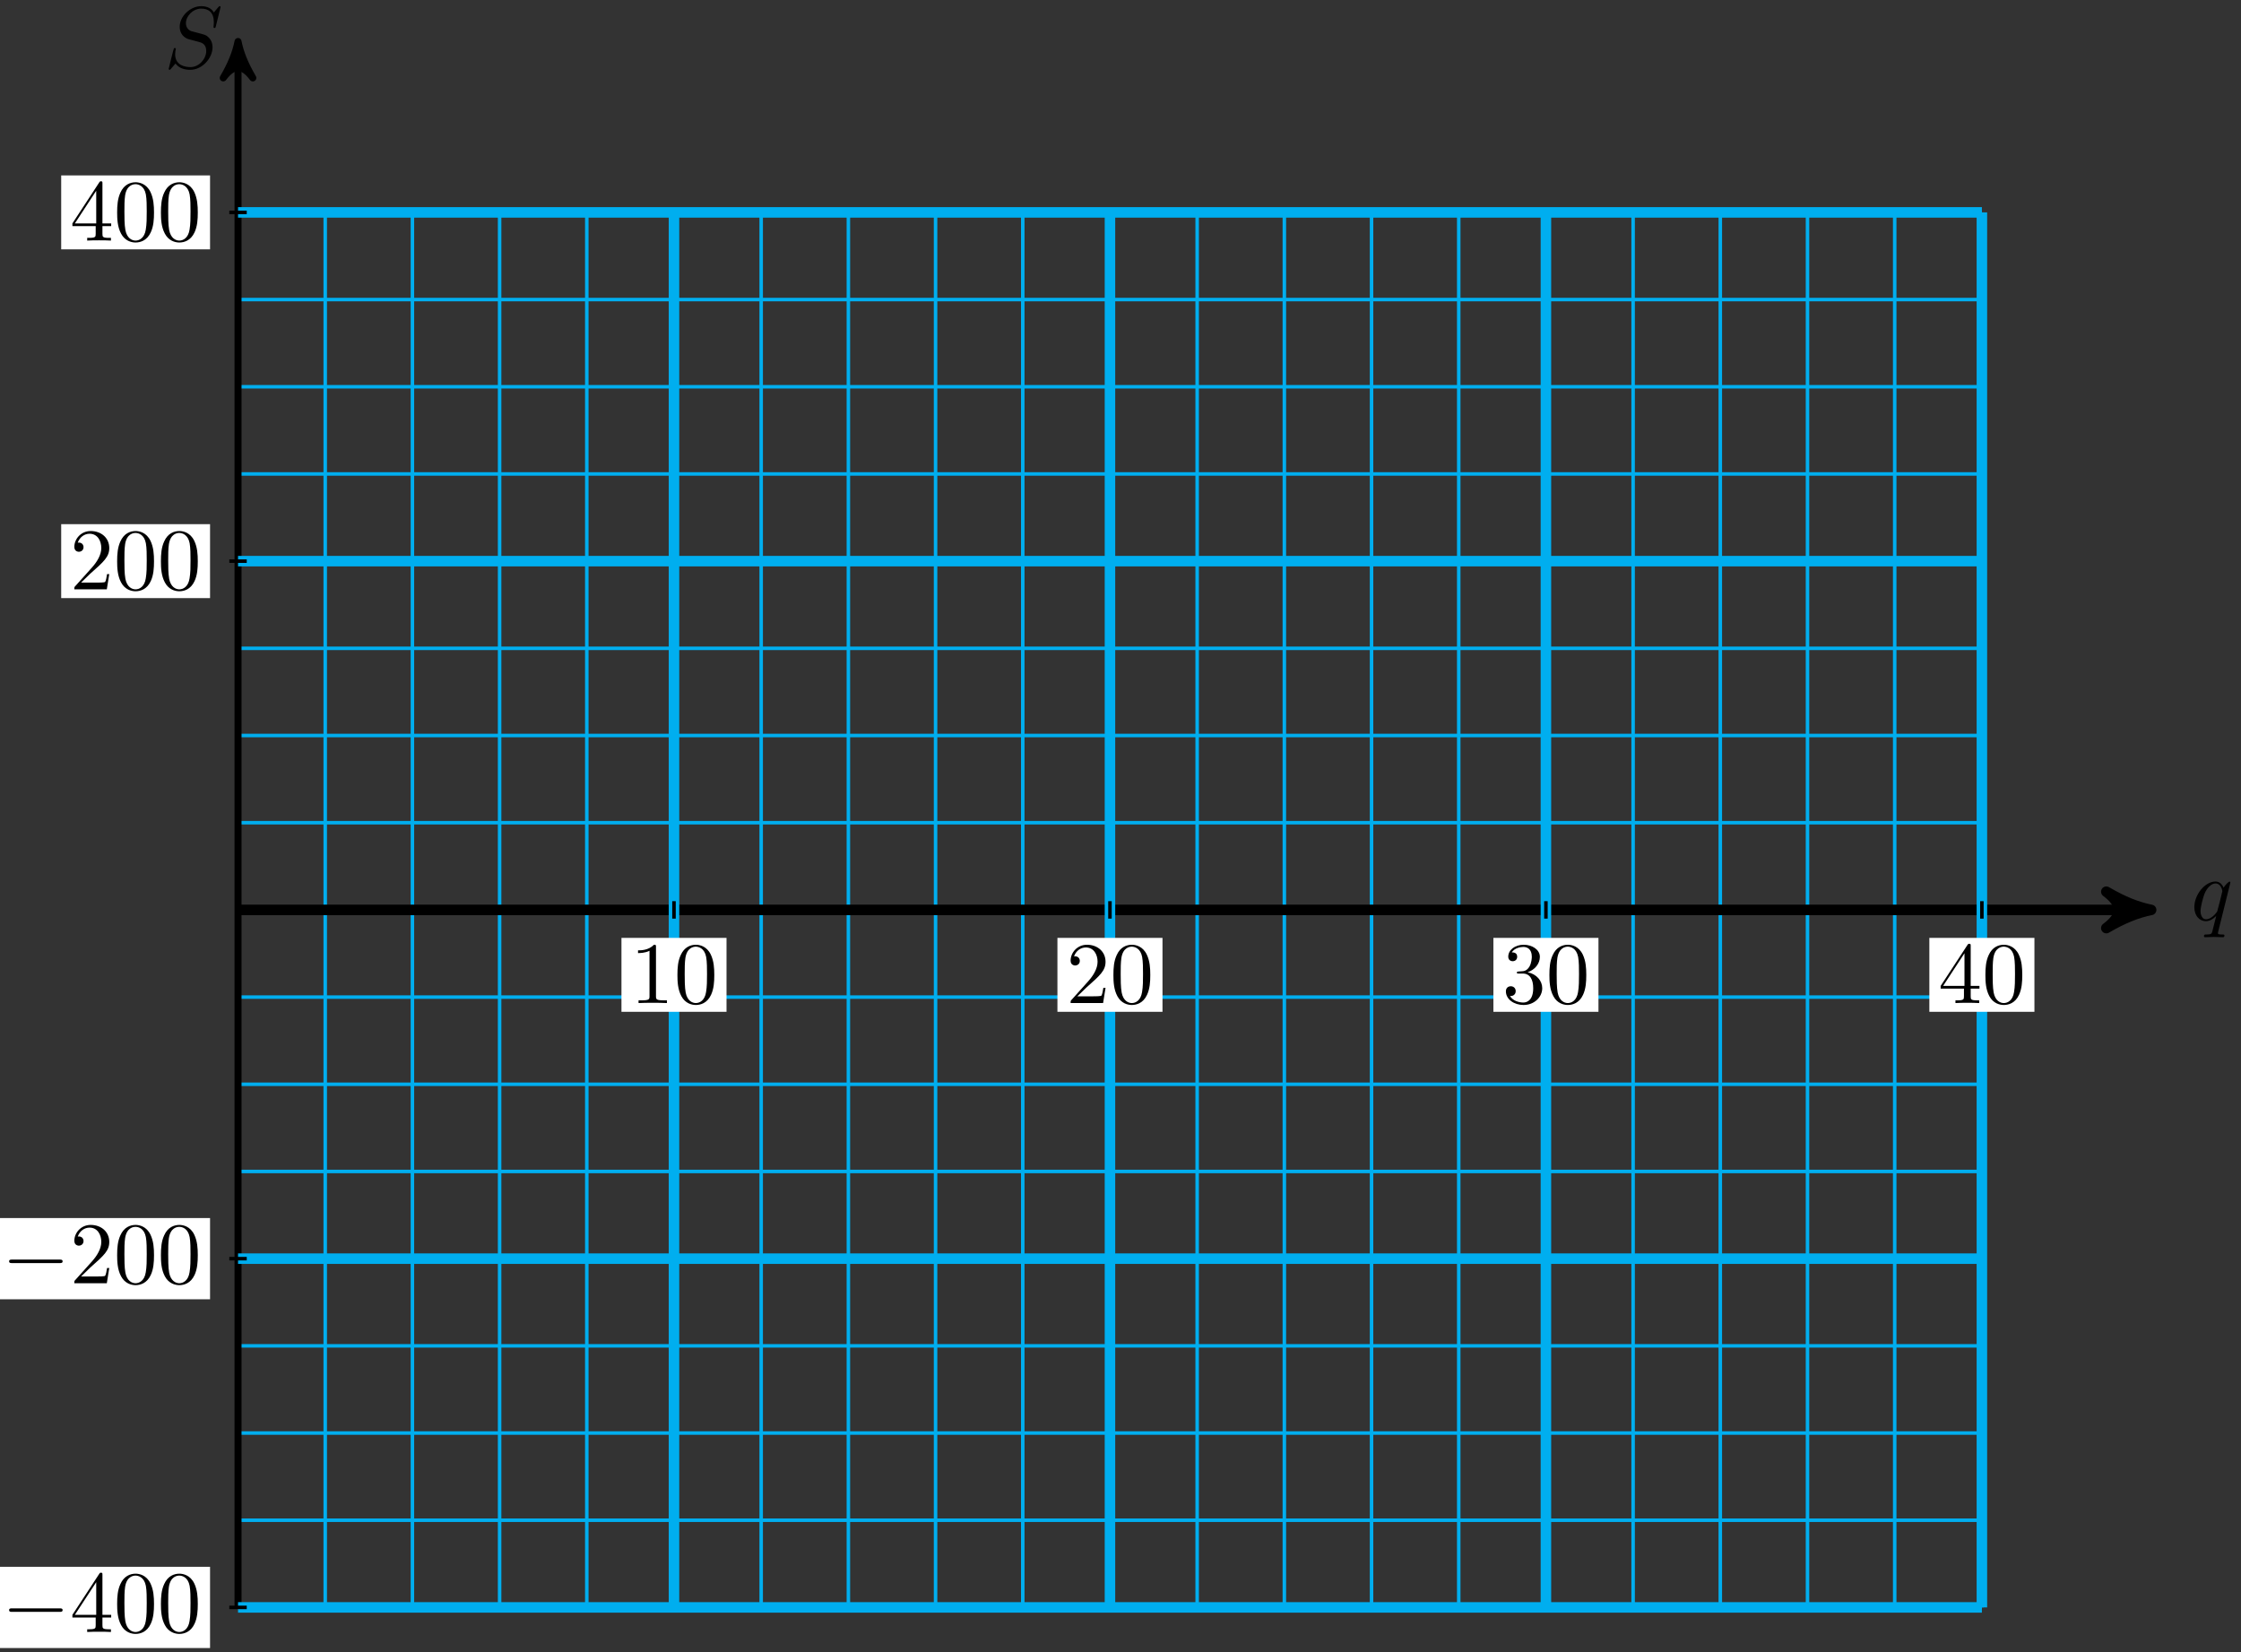 <svg xmlns="http://www.w3.org/2000/svg" xmlns:xlink="http://www.w3.org/1999/xlink" version="1.1" width="255" height="188" viewBox="0 0 255 188">
<rect x="0" y="0" width="255" height="188" fill="#333333" stroke="none"/>
<defs>
<path id="font_1_2" d="M.452 .431C.452 .435 .449 .441 .442 .441 .431 .441 .391 .401 .374 .372 .352 .426 .313 .442 .281 .442 .163 .442 .04 .294 .04 .149 .04 .051 .099-.011 .172-.011 .215-.011 .254 .013 .29 .049 .281 .014 .248-.121 .245-.13 .237-.158 .229-.162 .173-.163 .16-.163 .15-.163 .15-.183 .15-.184 .15-.194 .163-.194 .195-.194 .23-.191 .263-.191 .297-.191 .333-.194 .366-.194 .371-.194 .384-.194 .384-.174 .384-.163 .374-.163 .358-.163 .31-.163 .31-.156 .31-.147 .31-.14 .312-.134 .314-.125L.452 .431M.175 .011C.115 .011 .111 .088 .111 .105 .111 .153 .14 .262 .157 .304 .188 .378 .24 .42 .281 .42 .346 .42 .36 .339 .36 .332 .36 .326 .305 .107 .302 .103 .287 .075 .231 .011 .175 .011Z"/>
<path id="font_1_1" d="M.645 .695C.645 .698 .643 .705 .634 .705 .629 .705 .628 .704 .616 .69L.568 .633C.542 .68 .49 .705 .425 .705 .298 .705 .178 .59 .178 .469 .178 .388 .231 .342 .282 .327L.389 .299C.426 .29 .481 .275 .481 .193 .481 .103 .399 .009 .301 .009 .237 .009 .126 .031 .126 .155 .126 .179 .131 .203 .132 .209 .133 .213 .134 .214 .134 .216 .134 .226 .127 .227 .122 .227 .117 .227 .115 .226 .112 .223 .108 .219 .052-.009 .052-.012 .052-.018 .057-.022 .063-.022 .068-.022 .069-.021 .081-.007L.13 .05C.173-.008 .241-.022 .299-.022 .435-.022 .553 .111 .553 .235 .553 .304 .519 .338 .504 .352 .481 .375 .466 .379 .377 .402 .355 .408 .319 .418 .31 .42 .283 .429 .249 .458 .249 .511 .249 .592 .329 .677 .424 .677 .507 .677 .568 .634 .568 .522 .568 .49 .564 .472 .564 .466 .564 .465 .564 .456 .576 .456 .586 .456 .587 .459 .591 .476L.645 .695Z"/>
<path id="font_2_2" d="M.294 .64C.294 .664 .294 .666 .271 .666 .209 .602 .121 .602 .089 .602V.571C.109 .571 .168 .571 .22 .597V.079C.22 .043 .217 .031 .127 .031H.095V0C.13 .003 .217 .003 .257 .003 .297 .003 .384 .003 .419 0V.031H.387C.297 .031 .294 .042 .294 .079V.64Z"/>
<path id="font_2_1" d="M.46 .32C.46 .4 .455 .48 .42 .554 .374 .65 .292 .666 .25 .666 .19 .666 .117 .64 .076 .547 .044 .478 .039 .4 .039 .32 .039 .245 .043 .155 .084 .079 .127-.002 .2-.022 .249-.022 .303-.022 .379-.001 .423 .094 .455 .163 .46 .241 .46 .32M.249-0C.21-0 .151 .025 .133 .121 .122 .181 .122 .273 .122 .332 .122 .396 .122 .462 .13 .516 .149 .635 .224 .644 .249 .644 .282 .644 .348 .626 .367 .527 .377 .471 .377 .395 .377 .332 .377 .257 .377 .189 .366 .125 .351 .03 .294-0 .249-0Z"/>
<path id="font_2_3" d="M.127 .077 .233 .18C.389 .318 .449 .372 .449 .472 .449 .586 .359 .666 .237 .666 .124 .666 .05 .574 .05 .485 .05 .429 .1 .429 .103 .429 .12 .429 .155 .441 .155 .482 .155 .508 .137 .534 .102 .534 .094 .534 .092 .534 .089 .533 .112 .598 .166 .635 .224 .635 .315 .635 .358 .554 .358 .472 .358 .392 .308 .313 .253 .251L.061 .037C.05 .026 .05 .024 .05 0H.421L.449 .174H.424C.419 .144 .412 .1 .402 .085 .395 .077 .329 .077 .307 .077H.127Z"/>
<path id="font_2_4" d="M.29 .352C.372 .379 .43 .449 .43 .528 .43 .61 .342 .666 .246 .666 .145 .666 .069 .606 .069 .53 .069 .497 .091 .478 .12 .478 .151 .478 .171 .5 .171 .529 .171 .579 .124 .579 .109 .579 .14 .628 .206 .641 .242 .641 .283 .641 .338 .619 .338 .529 .338 .517 .336 .459 .31 .415 .28 .367 .246 .364 .221 .363 .213 .362 .189 .36 .182 .36 .174 .359 .167 .358 .167 .348 .167 .337 .174 .337 .191 .337H.235C.317 .337 .354 .269 .354 .17 .354 .034 .285 .006 .241 .006 .198 .006 .123 .022 .088 .081 .123 .076 .154 .098 .154 .136 .154 .172 .127 .192 .098 .192 .074 .192 .042 .178 .042 .134 .042 .043 .135-.022 .244-.022 .366-.022 .457 .068 .457 .17 .457 .253 .394 .331 .29 .352Z"/>
<path id="font_2_5" d="M.294 .165V.078C.294 .042 .292 .031 .218 .031H.197V0C.238 .003 .29 .003 .332 .003 .374 .003 .427 .003 .468 0V.031H.447C.373 .031 .371 .042 .371 .078V.165H.471V.196H.371V.651C.371 .671 .371 .677 .355 .677 .346 .677 .343 .677 .335 .665L.028 .196V.165H.294M.3 .196H.056L.3 .569V.196Z"/>
<path id="font_3_1" d="M.659 .23C.676 .23 .694 .23 .694 .25 .694 .27 .676 .27 .659 .27H.118C.101 .27 .083 .27 .083 .25 .083 .23 .101 .23 .118 .23H.659Z"/>
</defs>
<path transform="matrix(1,0,0,-1,27.085,103.54)" stroke-width=".399" stroke-linecap="butt" stroke-miterlimit="10" stroke-linejoin="miter" fill="none" stroke="#00aeef" d="M0-79.372H198.431M0-69.451H198.431M0-59.529H198.431M0-49.608H198.431M0-39.686H198.431M0-29.765H198.431M0-19.843H198.431M0-9.922H198.431M0 0H198.431M0 9.922H198.431M0 19.843H198.431M0 29.765H198.431M0 39.686H198.431M0 49.608H198.431M0 59.529H198.431M0 69.451H198.431M0 79.369H198.431M0-79.372V79.372M9.922-79.372V79.372M19.843-79.372V79.372M29.765-79.372V79.372M39.686-79.372V79.372M49.608-79.372V79.372M59.529-79.372V79.372M69.451-79.372V79.372M79.372-79.372V79.372M89.294-79.372V79.372M99.216-79.372V79.372M109.137-79.372V79.372M119.059-79.372V79.372M128.98-79.372V79.372M138.902-79.372V79.372M148.823-79.372V79.372M158.745-79.372V79.372M168.666-79.372V79.372M178.588-79.372V79.372M188.51-79.372V79.372M198.428-79.372V79.372M198.431 79.372"/>
<path transform="matrix(1,0,0,-1,27.085,103.54)" stroke-width="1.196" stroke-linecap="butt" stroke-miterlimit="10" stroke-linejoin="miter" fill="none" stroke="#000000" d="M0 0H216.401"/>
<path transform="matrix(1,0,0,-1,243.499,103.54)" d="M1.275 0C-.319 .319-1.913 .956-3.826 2.072-1.913 .638-1.913-.638-3.826-2.072-1.913-.956-.319-.319 1.275 0Z"/>
<path transform="matrix(1,0,0,-1,243.499,103.54)" stroke-width="1.196" stroke-linecap="butt" stroke-linejoin="round" fill="none" stroke="#000000" d="M1.275 0C-.319 .319-1.913 .956-3.826 2.072-1.913 .638-1.913-.638-3.826-2.072-1.913-.956-.319-.319 1.275 0Z"/>
<use data-text="q" xlink:href="#font_1_2" transform="matrix(9.963,0,0,-9.963,249.291,104.716)"/>
<path transform="matrix(1,0,0,-1,27.085,103.54)" stroke-width=".797" stroke-linecap="butt" stroke-miterlimit="10" stroke-linejoin="miter" fill="none" stroke="#000000" d="M0-79.372V97.781"/>
<path transform="matrix(0,-1,-1,-0,27.085,5.757)" d="M1.036 0C-.259 .259-1.554 .777-3.108 1.684-1.554 .518-1.554-.518-3.108-1.684-1.554-.777-.259-.259 1.036 0Z"/>
<path transform="matrix(0,-1,-1,-0,27.085,5.757)" stroke-width=".797" stroke-linecap="butt" stroke-linejoin="round" fill="none" stroke="#000000" d="M1.036 0C-.259 .259-1.554 .777-3.108 1.684-1.554 .518-1.554-.518-3.108-1.684-1.554-.777-.259-.259 1.036 0Z"/>
<use data-text="S" xlink:href="#font_1_1" transform="matrix(9.963,0,0,-9.963,18.674,7.726)"/>
<path transform="matrix(1,0,0,-1,27.085,103.54)" stroke-width="1.196" stroke-linecap="butt" stroke-miterlimit="10" stroke-linejoin="miter" fill="none" stroke="#00aeef" d="M49.608-79.372V79.372"/>
<path transform="matrix(1,0,0,-1,27.085,103.54)" stroke-width=".399" stroke-linecap="butt" stroke-miterlimit="10" stroke-linejoin="miter" fill="none" stroke="#000000" d="M49.608 .992V-.992"/>
<path transform="matrix(1,0,0,-1,27.085,103.54)" d="M43.63-11.597H55.585V-3.184H43.63Z" fill="#ffffff"/>
<use data-text="1" xlink:href="#font_2_2" transform="matrix(9.963,0,0,-9.963,71.714,114.141)"/>
<use data-text="0" xlink:href="#font_2_1" transform="matrix(9.963,0,0,-9.963,76.695,114.141)"/>
<path transform="matrix(1,0,0,-1,27.085,103.54)" stroke-width="1.196" stroke-linecap="butt" stroke-miterlimit="10" stroke-linejoin="miter" fill="none" stroke="#00aeef" d="M99.216-79.372V79.372"/>
<path transform="matrix(1,0,0,-1,27.085,103.54)" stroke-width=".399" stroke-linecap="butt" stroke-miterlimit="10" stroke-linejoin="miter" fill="none" stroke="#000000" d="M99.216 .992V-.992"/>
<path transform="matrix(1,0,0,-1,27.085,103.54)" d="M93.238-11.597H105.193V-3.184H93.238Z" fill="#ffffff"/>
<use data-text="2" xlink:href="#font_2_3" transform="matrix(9.963,0,0,-9.963,121.325,114.141)"/>
<use data-text="0" xlink:href="#font_2_1" transform="matrix(9.963,0,0,-9.963,126.306,114.141)"/>
<path transform="matrix(1,0,0,-1,27.085,103.54)" stroke-width="1.196" stroke-linecap="butt" stroke-miterlimit="10" stroke-linejoin="miter" fill="none" stroke="#00aeef" d="M148.823-79.372V79.372"/>
<path transform="matrix(1,0,0,-1,27.085,103.54)" stroke-width=".399" stroke-linecap="butt" stroke-miterlimit="10" stroke-linejoin="miter" fill="none" stroke="#000000" d="M148.823 .992V-.992"/>
<path transform="matrix(1,0,0,-1,27.085,103.54)" d="M142.846-11.597H154.801V-3.184H142.846Z" fill="#ffffff"/>
<use data-text="3" xlink:href="#font_2_4" transform="matrix(9.963,0,0,-9.963,170.935,114.141)"/>
<use data-text="0" xlink:href="#font_2_1" transform="matrix(9.963,0,0,-9.963,175.917,114.141)"/>
<path transform="matrix(1,0,0,-1,27.085,103.54)" stroke-width="1.196" stroke-linecap="butt" stroke-miterlimit="10" stroke-linejoin="miter" fill="none" stroke="#00aeef" d="M198.431-79.372V79.372"/>
<path transform="matrix(1,0,0,-1,27.085,103.54)" stroke-width=".399" stroke-linecap="butt" stroke-miterlimit="10" stroke-linejoin="miter" fill="none" stroke="#000000" d="M198.431 .992V-.992"/>
<path transform="matrix(1,0,0,-1,27.085,103.54)" d="M192.453-11.597H204.409V-3.184H192.453Z" fill="#ffffff"/>
<use data-text="4" xlink:href="#font_2_5" transform="matrix(9.963,0,0,-9.963,220.546,114.141)"/>
<use data-text="0" xlink:href="#font_2_1" transform="matrix(9.963,0,0,-9.963,225.528,114.141)"/>
<path transform="matrix(1,0,0,-1,27.085,103.54)" stroke-width="1.196" stroke-linecap="butt" stroke-miterlimit="10" stroke-linejoin="miter" fill="none" stroke="#00aeef" d="M0-79.372H198.431"/>
<path transform="matrix(1,0,0,-1,27.085,103.54)" stroke-width=".399" stroke-linecap="butt" stroke-miterlimit="10" stroke-linejoin="miter" fill="none" stroke="#000000" d="M.992-79.372H-.992"/>
<path transform="matrix(1,0,0,-1,27.085,103.54)" d="M-27.869-83.994H-3.184V-74.751H-27.869Z" fill="#ffffff"/>
<use data-text="&#x2212;" xlink:href="#font_3_1" transform="matrix(9.963,0,0,-9.963,.21,185.709)"/>
<use data-text="4" xlink:href="#font_2_5" transform="matrix(9.963,0,0,-9.963,7.96,185.709)"/>
<use data-text="0" xlink:href="#font_2_1" transform="matrix(9.963,0,0,-9.963,12.941,185.709)"/>
<use data-text="0" xlink:href="#font_2_1" transform="matrix(9.963,0,0,-9.963,17.923,185.709)"/>
<path transform="matrix(1,0,0,-1,27.085,103.54)" stroke-width="1.196" stroke-linecap="butt" stroke-miterlimit="10" stroke-linejoin="miter" fill="none" stroke="#00aeef" d="M0-39.686H198.431"/>
<path transform="matrix(1,0,0,-1,27.085,103.54)" stroke-width=".399" stroke-linecap="butt" stroke-miterlimit="10" stroke-linejoin="miter" fill="none" stroke="#000000" d="M.992-39.686H-.992"/>
<path transform="matrix(1,0,0,-1,27.085,103.54)" d="M-27.869-44.308H-3.184V-35.065H-27.869Z" fill="#ffffff"/>
<use data-text="&#x2212;" xlink:href="#font_3_1" transform="matrix(9.963,0,0,-9.963,.21,146.022)"/>
<use data-text="2" xlink:href="#font_2_3" transform="matrix(9.963,0,0,-9.963,7.96,146.022)"/>
<use data-text="0" xlink:href="#font_2_1" transform="matrix(9.963,0,0,-9.963,12.941,146.022)"/>
<use data-text="0" xlink:href="#font_2_1" transform="matrix(9.963,0,0,-9.963,17.923,146.022)"/>
<path transform="matrix(1,0,0,-1,27.085,103.54)" stroke-width="1.196" stroke-linecap="butt" stroke-miterlimit="10" stroke-linejoin="miter" fill="none" stroke="#00aeef" d="M0 39.686H198.431"/>
<path transform="matrix(1,0,0,-1,27.085,103.54)" stroke-width=".399" stroke-linecap="butt" stroke-miterlimit="10" stroke-linejoin="miter" fill="none" stroke="#000000" d="M.992 39.686H-.992"/>
<path transform="matrix(1,0,0,-1,27.085,103.54)" d="M-20.121 35.48H-3.184V43.893H-20.121Z" fill="#ffffff"/>
<use data-text="2" xlink:href="#font_2_3" transform="matrix(9.963,0,0,-9.963,7.96,67.063)"/>
<use data-text="0" xlink:href="#font_2_1" transform="matrix(9.963,0,0,-9.963,12.941,67.063)"/>
<use data-text="0" xlink:href="#font_2_1" transform="matrix(9.963,0,0,-9.963,17.923,67.063)"/>
<path transform="matrix(1,0,0,-1,27.085,103.54)" stroke-width="1.196" stroke-linecap="butt" stroke-miterlimit="10" stroke-linejoin="miter" fill="none" stroke="#00aeef" d="M0 79.372H198.431"/>
<path transform="matrix(1,0,0,-1,27.085,103.54)" stroke-width=".399" stroke-linecap="butt" stroke-miterlimit="10" stroke-linejoin="miter" fill="none" stroke="#000000" d="M.992 79.372H-.992"/>
<path transform="matrix(1,0,0,-1,27.085,103.54)" d="M-20.121 75.166H-3.184V83.579H-20.121Z" fill="#ffffff"/>
<use data-text="4" xlink:href="#font_2_5" transform="matrix(9.963,0,0,-9.963,7.96,27.376)"/>
<use data-text="0" xlink:href="#font_2_1" transform="matrix(9.963,0,0,-9.963,12.941,27.376)"/>
<use data-text="0" xlink:href="#font_2_1" transform="matrix(9.963,0,0,-9.963,17.923,27.376)"/>
</svg>
